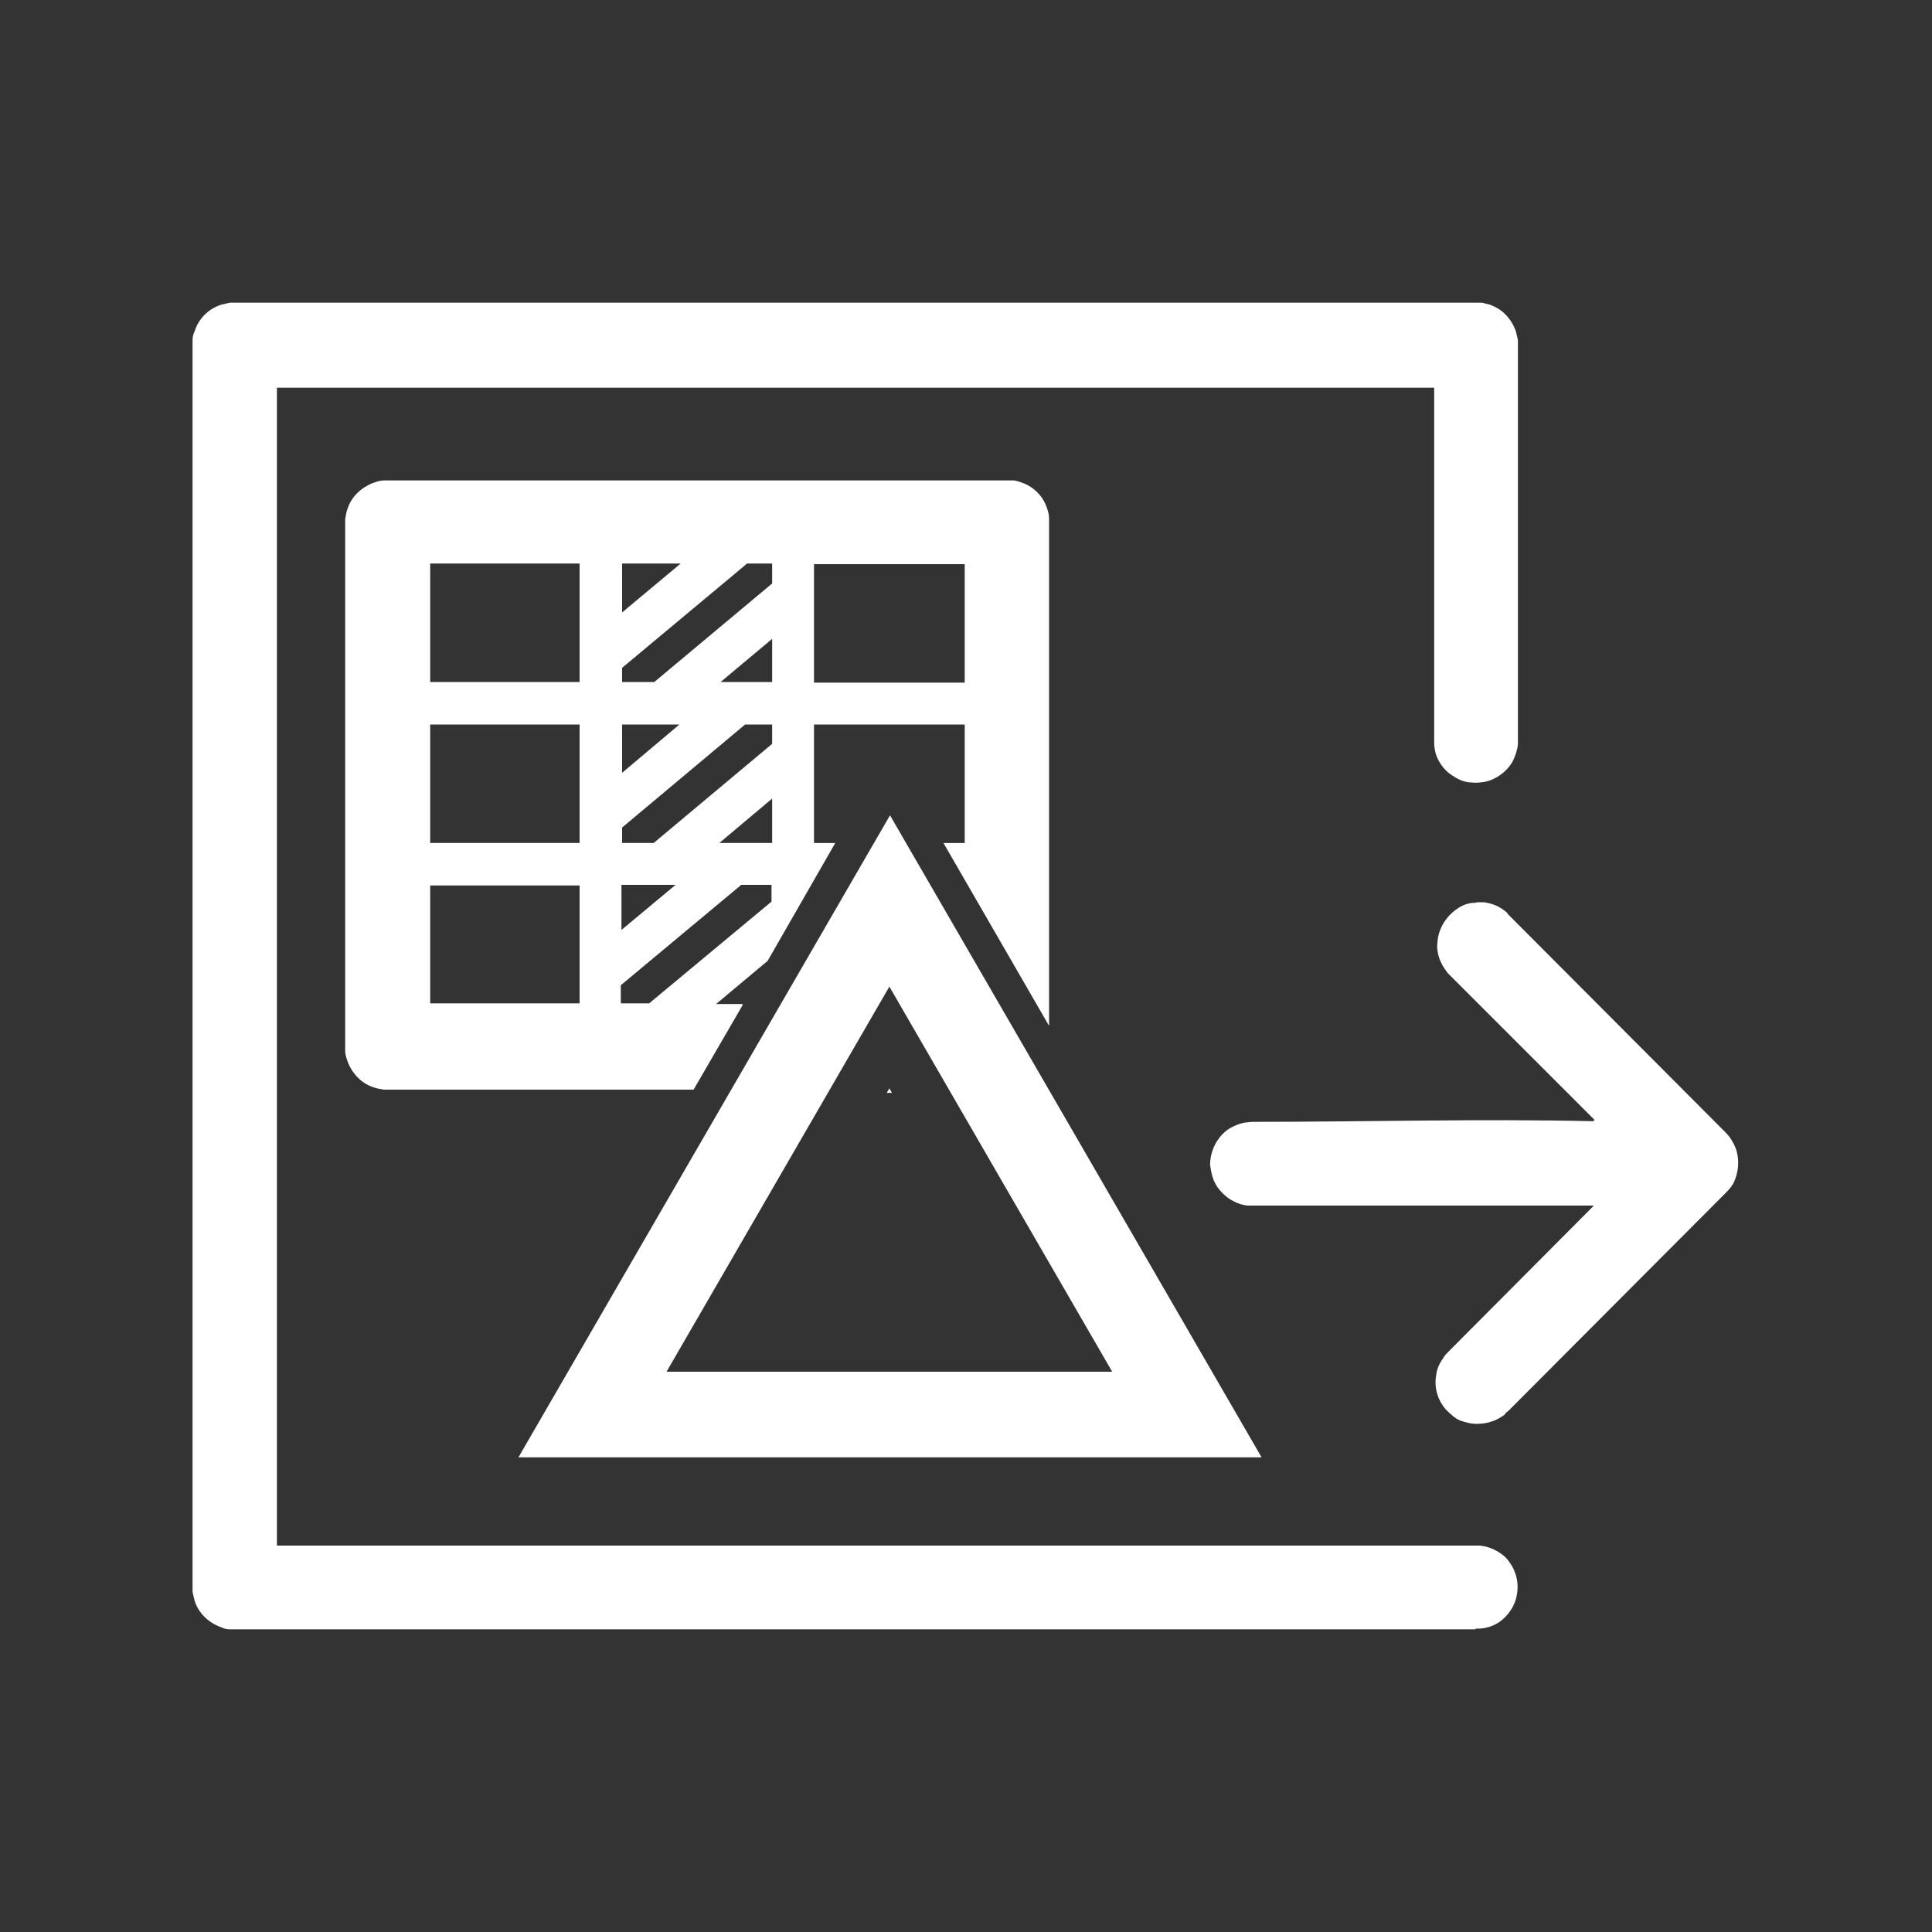 <?xml version="1.0" encoding="UTF-8"?><svg id="Layer_1" xmlns="http://www.w3.org/2000/svg" viewBox="0 0 300 300"><rect x="0" y="0" width="300" height="300" fill="#333333" stroke="none"/><defs><style>.cls-1{fill:#fff;fill-rule:evenodd;stroke-width:0px;}</style></defs><path class="cls-1" d="m229.1,253H36.4c-.2,0-.5,0-.7,0-.5,0-.9-.1-1.3-.3-2-.7-3.6-2.2-4.2-4.2-.1-.4-.2-.9-.3-1.3,0-.2,0-.5,0-.7V53.5c0-.2,0-.5,0-.7,0-.5.1-.9.3-1.3.6-2,2.2-3.6,4.2-4.2.4-.1.9-.2,1.3-.3.2,0,.5,0,.7,0h192.7c.2,0,.5,0,.7,0,.2,0,.5,0,.7.1.5.1.9.2,1.3.4,1.7.7,3,2.2,3.6,4,.1.4.2.9.3,1.3,0,.2,0,.5,0,.7v61.4c0,.2,0,.5,0,.7-.1.9-.4,1.8-.8,2.6-.9,1.6-2.5,2.8-4.3,3.2-.7.1-1.4.2-2.1.1-.7,0-1.4-.2-2-.5-.6-.3-1.2-.7-1.7-1.1-1-.9-1.8-2.2-2-3.5-.1-.6-.1-.8-.1-1.4v-54.8H43v179.8h186.8c.2,0,.5.1.7.1.9.2,1.8.6,2.5,1.1.6.4,1.1.9,1.4,1.4,1.1,1.5,1.5,3.4,1.1,5.2-.1.7-.4,1.3-.7,1.9-.4.6-.8,1.2-1.3,1.6-.8.8-1.9,1.3-3,1.5-.6.1-.8.1-1.4.1h0Zm18.5-79.1l-22.5-22.5-.3-.3c-.2-.3-.3-.4-.5-.7-.4-.6-.7-1.2-.9-1.9-.2-.7-.3-1.4-.2-2.1.1-2.1,1.3-4.1,3.1-5.3.7-.5,1.5-.8,2.3-.9.4,0,.5,0,.8-.1h.8c.4,0,.8.1,1.2.2.8.2,1.6.6,2.2,1.1.3.2.4.3.6.6l33.8,33.9c.5.5.9,1.1,1.2,1.7.9,1.7.9,3.8.2,5.6-.3.8-.8,1.4-1.4,2l-33.8,33.9c-.3.2-.4.3-.6.6-.6.4-1.2.8-1.9,1-.8.3-1.6.4-2.5.4-.7,0-1.4-.2-2.1-.4-.7-.2-1.3-.6-1.8-1.1-1.8-1.4-2.7-3.8-2.3-6,.1-1,.5-1.9,1.1-2.7.2-.4.5-.7.8-1l22.6-22.7h-53c-.4,0-.4,0-.8,0-.8-.1-1.5-.3-2.2-.7-.8-.4-1.5-1-2.1-1.7-.5-.6-.9-1.3-1.1-2-.2-.6-.3-1.3-.4-1.9,0-2.2,1.1-4.4,2.9-5.6.8-.5,1.6-.8,2.5-1,.4,0,.8-.1,1.2-.1,17.6,0,35.3-.5,52.9-.1h0Z"/><polygon class="cls-1" points="138.1 169 137.7 169.7 138.5 169.7 138.1 169 138.1 169"/><path class="cls-1" d="m115.3,155.9h-4.1l8-6.7,10.5-18.3h-3.3v-18.4h23.4v18.4h-3.3l16.4,28.4v-21.9h0v-56.4c0-.6,0-1.1-.2-1.7-.5-1.9-1.8-3.4-3.6-4.2-.5-.2-1.1-.4-1.6-.5-.2,0-.4,0-.6,0s-.6,0-.6,0H60.2c-.2,0-.4,0-.6,0-.6,0-1.1.2-1.7.4-1.8.7-3.3,2.1-3.9,3.9-.2.5-.3,1.1-.4,1.7,0,.2,0,.4,0,.6v56.5h0v24.9c0,.2,0,.4,0,.6,0,.6.2,1.1.4,1.7.7,1.8,2.1,3.3,3.9,3.9.5.2,1.1.3,1.7.4.2,0,.4,0,.6,0h47.5l7.6-13.1h0Zm11.1-68.3h23.4v18.4h-23.4v-18.4h0Zm-6.5,43.3h-8.2l8.2-6.9v6.9h0Zm0-25h-8l8-6.7v6.7h0Zm-23.3-18.4h9.1l-9.1,7.6v-7.6h0Zm19.3,0h4v3.1l-18.3,15.3h-5v-2.2h0l19.3-16.1h0Zm-19.3,25h8.9l-8.9,7.5v-7.5h0Zm0,16l19.1-16h4.2v3l-18.4,15.4h-4.9v-2.4h0Zm-6.6,27.3h-23.2v-18.3h0s23.2,0,23.2,0v18.4h0Zm0-24.9h-23.2v-18.4h23.2v18.4h0Zm0-25h-23.2v-18.4h23.2v18.4h0Zm6.5,31.5h8.4l-8.4,7v-7h0Zm0,15.5l18.6-15.5h4.7v2.6l-19,15.8h-4.4v-2.8h0Z"/><path class="cls-1" d="m195.8,226.3h-115.3l57.7-99.7,57.7,99.7h0Zm-92.3-13.3h69.2l-34.6-59.8-34.6,59.8h0Z"/></svg>